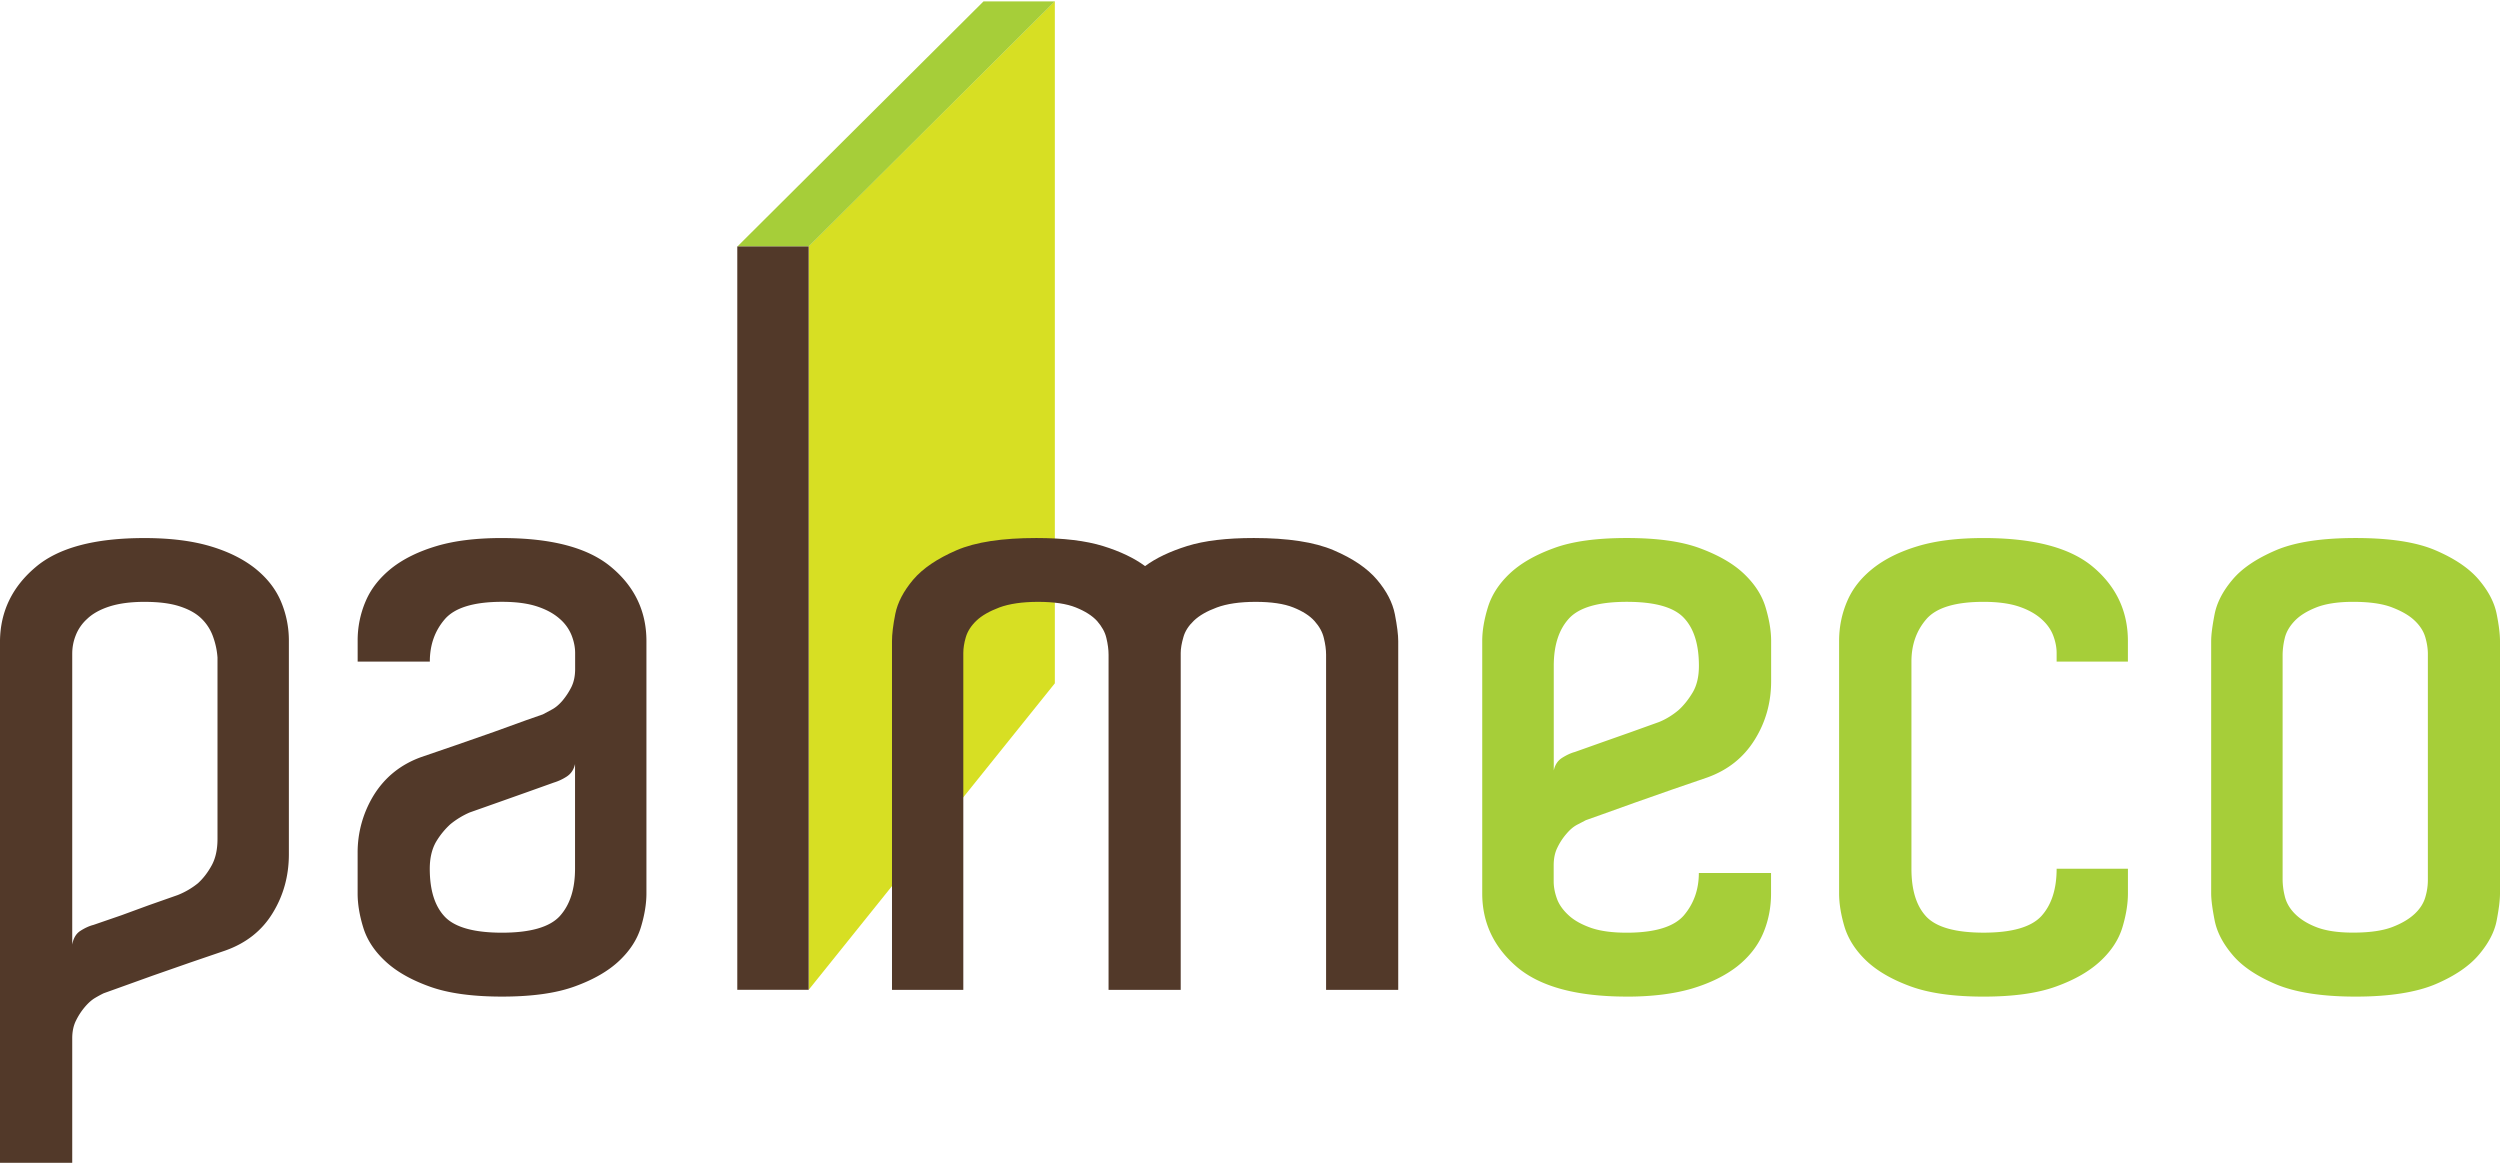 <svg xmlns="http://www.w3.org/2000/svg" width="129" height="60" fill="none" xmlns:v="https://vecta.io/nano"><path d="M54.43 35.259L41.727 51.075V12.711L54.43.061v35.198z" fill="#d7df23"/><path d="M50.749.072L38.047 12.721h3.679L54.427.072h-3.678z" fill="#a6ce39"/><path d="M14.906 43.064v1.013c0 1.117-.279 2.13-.834 3.033-.554.913-1.374 1.559-2.455 1.941l-1.797.614-1.95.681-1.645.592-.875.314a6.23 6.23 0 0 0-.441.239c-.176.104-.349.257-.526.464a3.36 3.36 0 0 0-.46.703c-.132.261-.196.571-.196.921v.792V60H0V33.036c.028-1.498.636-2.751 1.819-3.756 1.184-1.017 3.061-1.516 5.633-1.516 1.316 0 2.439.139 3.376.414s1.709.66 2.325 1.142c.615.492 1.058 1.049 1.337 1.698a5.17 5.17 0 0 1 .416 2.061v1.059 8.926h-.001zm-3.684-9.147c-.028-.385-.11-.746-.242-1.102a2.43 2.43 0 0 0-.613-.924c-.276-.261-.658-.467-1.138-.617s-1.076-.218-1.778-.218c-.729 0-1.334.086-1.815.242s-.868.375-1.141.639a2.24 2.24 0 0 0-.592.86c-.119.303-.176.617-.176.945v9.322.221 5.457c.057-.325.196-.564.416-.706s.444-.25.677-.31l1.451-.5 1.401-.514 1.49-.524a4 4 0 0 0 1.054-.614c.261-.239.495-.535.699-.906.204-.364.308-.824.308-1.384v-.221-9.146h-.001zm14.682-6.153c2.571 0 4.459.5 5.656 1.516 1.198 1.006 1.796 2.279 1.796 3.799v2.115 9.631 1.277c0 .525-.094 1.106-.284 1.737s-.562 1.209-1.117 1.734-1.316.97-2.281 1.32c-.967.356-2.222.531-3.77.531s-2.805-.175-3.77-.531c-.964-.35-1.724-.792-2.278-1.32-.559-.525-.931-1.106-1.118-1.734-.194-.632-.284-1.213-.284-1.737v-2.069a5.63 5.63 0 0 1 .854-3.036c.572-.906 1.381-1.556 2.432-1.934l1.799-.617 1.949-.681 1.645-.596.878-.307.459-.246c.192-.1.373-.254.549-.457a3.63 3.63 0 0 0 .464-.706c.128-.261.194-.567.194-.927v-.835c0-.289-.061-.592-.178-.895a2.2 2.2 0 0 0-.612-.86c-.295-.264-.676-.478-1.161-.639s-1.089-.243-1.82-.243c-1.459 0-2.446.303-2.959.903s-.768 1.323-.768 2.18h-3.724v-1.059a5.12 5.12 0 0 1 .416-2.062c.278-.649.722-1.206 1.335-1.698.613-.482 1.387-.863 2.323-1.142s2.06-.413 3.375-.413zm3.77 11.65c-.061.292-.208.513-.437.66a2.63 2.63 0 0 1-.66.307l-1.419.507-1.429.507-1.493.528a4.22 4.22 0 0 0-1.005.614 4 4 0 0 0-.729.899c-.214.371-.326.835-.326 1.391 0 1.117.261 1.941.789 2.49.524.538 1.508.81 2.936.81 1.462 0 2.457-.285 2.982-.853.526-.581.789-1.395.789-2.447v-5.412h.001z" fill="#523929"/><path d="M83.94 51.424c-2.571 0-4.455-.507-5.656-1.52-1.194-1.017-1.801-2.283-1.801-3.803v-2.115-9.627-1.281c0-.531.097-1.102.29-1.734s.562-1.209 1.117-1.737 1.316-.967 2.283-1.32c.96-.357 2.219-.525 3.768-.525s2.805.168 3.768.525 1.724.792 2.279 1.32.928 1.102 1.117 1.737.285 1.202.285 1.734v2.073c0 1.109-.285 2.122-.854 3.028-.569.913-1.38 1.556-2.436 1.937l-1.796.617-1.949.685-1.65.592-.867.307-.466.243c-.192.104-.37.257-.544.464a3.17 3.17 0 0 0-.462.703c-.132.261-.196.567-.196.921v.831c0 .3.061.603.174.91s.324.592.615.856.676.471 1.155.639c.487.165 1.095.243 1.824.243 1.457 0 2.449-.307 2.954-.899.512-.607.768-1.334.768-2.18h3.726v1.056c0 .731-.138 1.424-.413 2.066s-.725 1.213-1.337 1.698c-.615.478-1.39.86-2.329 1.142-.93.273-2.054.416-3.369.416zm-3.768-11.657c.061-.292.202-.517.434-.663s.455-.249.658-.303l1.426-.507 1.426-.503 1.49-.535c.352-.143.686-.346 1.006-.614.263-.236.505-.538.725-.903s.327-.827.327-1.381c0-1.12-.263-1.944-.789-2.49s-1.5-.814-2.933-.814c-1.462 0-2.454.289-2.979.856-.526.574-.789 1.384-.789 2.447v5.409h-.002z" fill="#a6ce39"/><path d="M38.044 12.719h3.683v38.356h-3.683V12.719zm34.103 38.357h-3.721V34.178v-.396c0-.257-.038-.546-.115-.856-.071-.307-.231-.599-.48-.878s-.613-.51-1.095-.703-1.134-.289-1.946-.289c-.824 0-1.485.1-1.998.289s-.906.414-1.187.682c-.273.261-.46.546-.543.856-.089.307-.137.581-.137.81v.485 16.898h-3.723V34.178v-.396c0-.257-.037-.546-.112-.856-.068-.307-.235-.599-.477-.878-.253-.279-.62-.51-1.1-.703s-1.129-.289-1.949-.289-1.483.1-1.997.289c-.509.193-.903.414-1.184.682-.273.261-.457.546-.548.856s-.128.581-.128.81v.485 16.898h-3.68V33.878v-.799c0-.35.054-.82.172-1.406s.425-1.17.919-1.759c.501-.589 1.248-1.091 2.238-1.52s2.369-.632 4.122-.632c1.398 0 2.548.139 3.438.414s1.613.624 2.17 1.035c.557-.411 1.279-.756 2.169-1.035s2.039-.414 3.444-.414c1.755 0 3.124.207 4.119.632s1.737.931 2.236 1.52.804 1.185.921 1.78c.117.602.174 1.063.174 1.384v.446 17.551h-.001z" fill="#523929"/><path d="M106.122 34.138v-.446c0-.289-.061-.592-.175-.895-.117-.31-.32-.599-.615-.86s-.679-.478-1.159-.639-1.095-.243-1.82-.243c-1.466 0-2.45.303-2.962.903s-.761 1.323-.761 2.18v10.687c0 1.117.26 1.941.783 2.49.526.538 1.508.81 2.941.81 1.46 0 2.453-.285 2.978-.853.527-.581.79-1.395.79-2.447h3.679v1.277c0 .525-.092 1.106-.281 1.737s-.562 1.209-1.12 1.734-1.312.97-2.279 1.32c-.964.357-2.222.532-3.768.532s-2.806-.175-3.776-.532c-.957-.35-1.717-.792-2.275-1.32-.551-.525-.924-1.106-1.12-1.734-.189-.632-.284-1.213-.284-1.737v-2.069-9.896-1.059c0-.731.142-1.419.419-2.061.278-.649.718-1.206 1.34-1.698.612-.482 1.386-.863 2.318-1.142s2.059-.414 3.378-.414c2.598 0 4.49.5 5.677 1.516 1.181 1.006 1.77 2.279 1.77 3.799v1.059h-3.677zM129 45.396v.706c0 .353-.061.82-.174 1.406s-.42 1.17-.918 1.758-1.245 1.095-2.24 1.52c-.992.417-2.364.639-4.117.639s-3.125-.221-4.117-.639c-.999-.424-1.749-.931-2.24-1.52-.498-.589-.803-1.18-.921-1.784s-.177-1.063-.177-1.381v-.482-12.541c0-.321.06-.782.177-1.384.118-.596.423-1.192.921-1.78.491-.589 1.241-1.091 2.24-1.52.992-.424 2.364-.632 4.117-.632s3.125.207 4.117.632 1.742.931 2.24 1.52.8 1.173.918 1.759.174 1.056.174 1.406v12.317zm-3.722-.442v-10.73-.482c0-.264-.043-.553-.132-.86s-.273-.596-.547-.856c-.278-.268-.665-.489-1.163-.682s-1.166-.289-2.02-.289c-.786 0-1.419.1-1.898.289-.487.193-.857.424-1.12.703s-.434.574-.508.896a3.78 3.78 0 0 0-.107.838v.442 10.73.442a3.65 3.65 0 0 0 .107.831c.074.328.242.632.508.906s.633.517 1.12.706c.48.189 1.113.285 1.898.285.854 0 1.522-.096 2.02-.285s.885-.424 1.163-.685.458-.549.547-.856a3.1 3.1 0 0 0 .132-.856v-.489z" fill="#a6ce39"/></svg>
